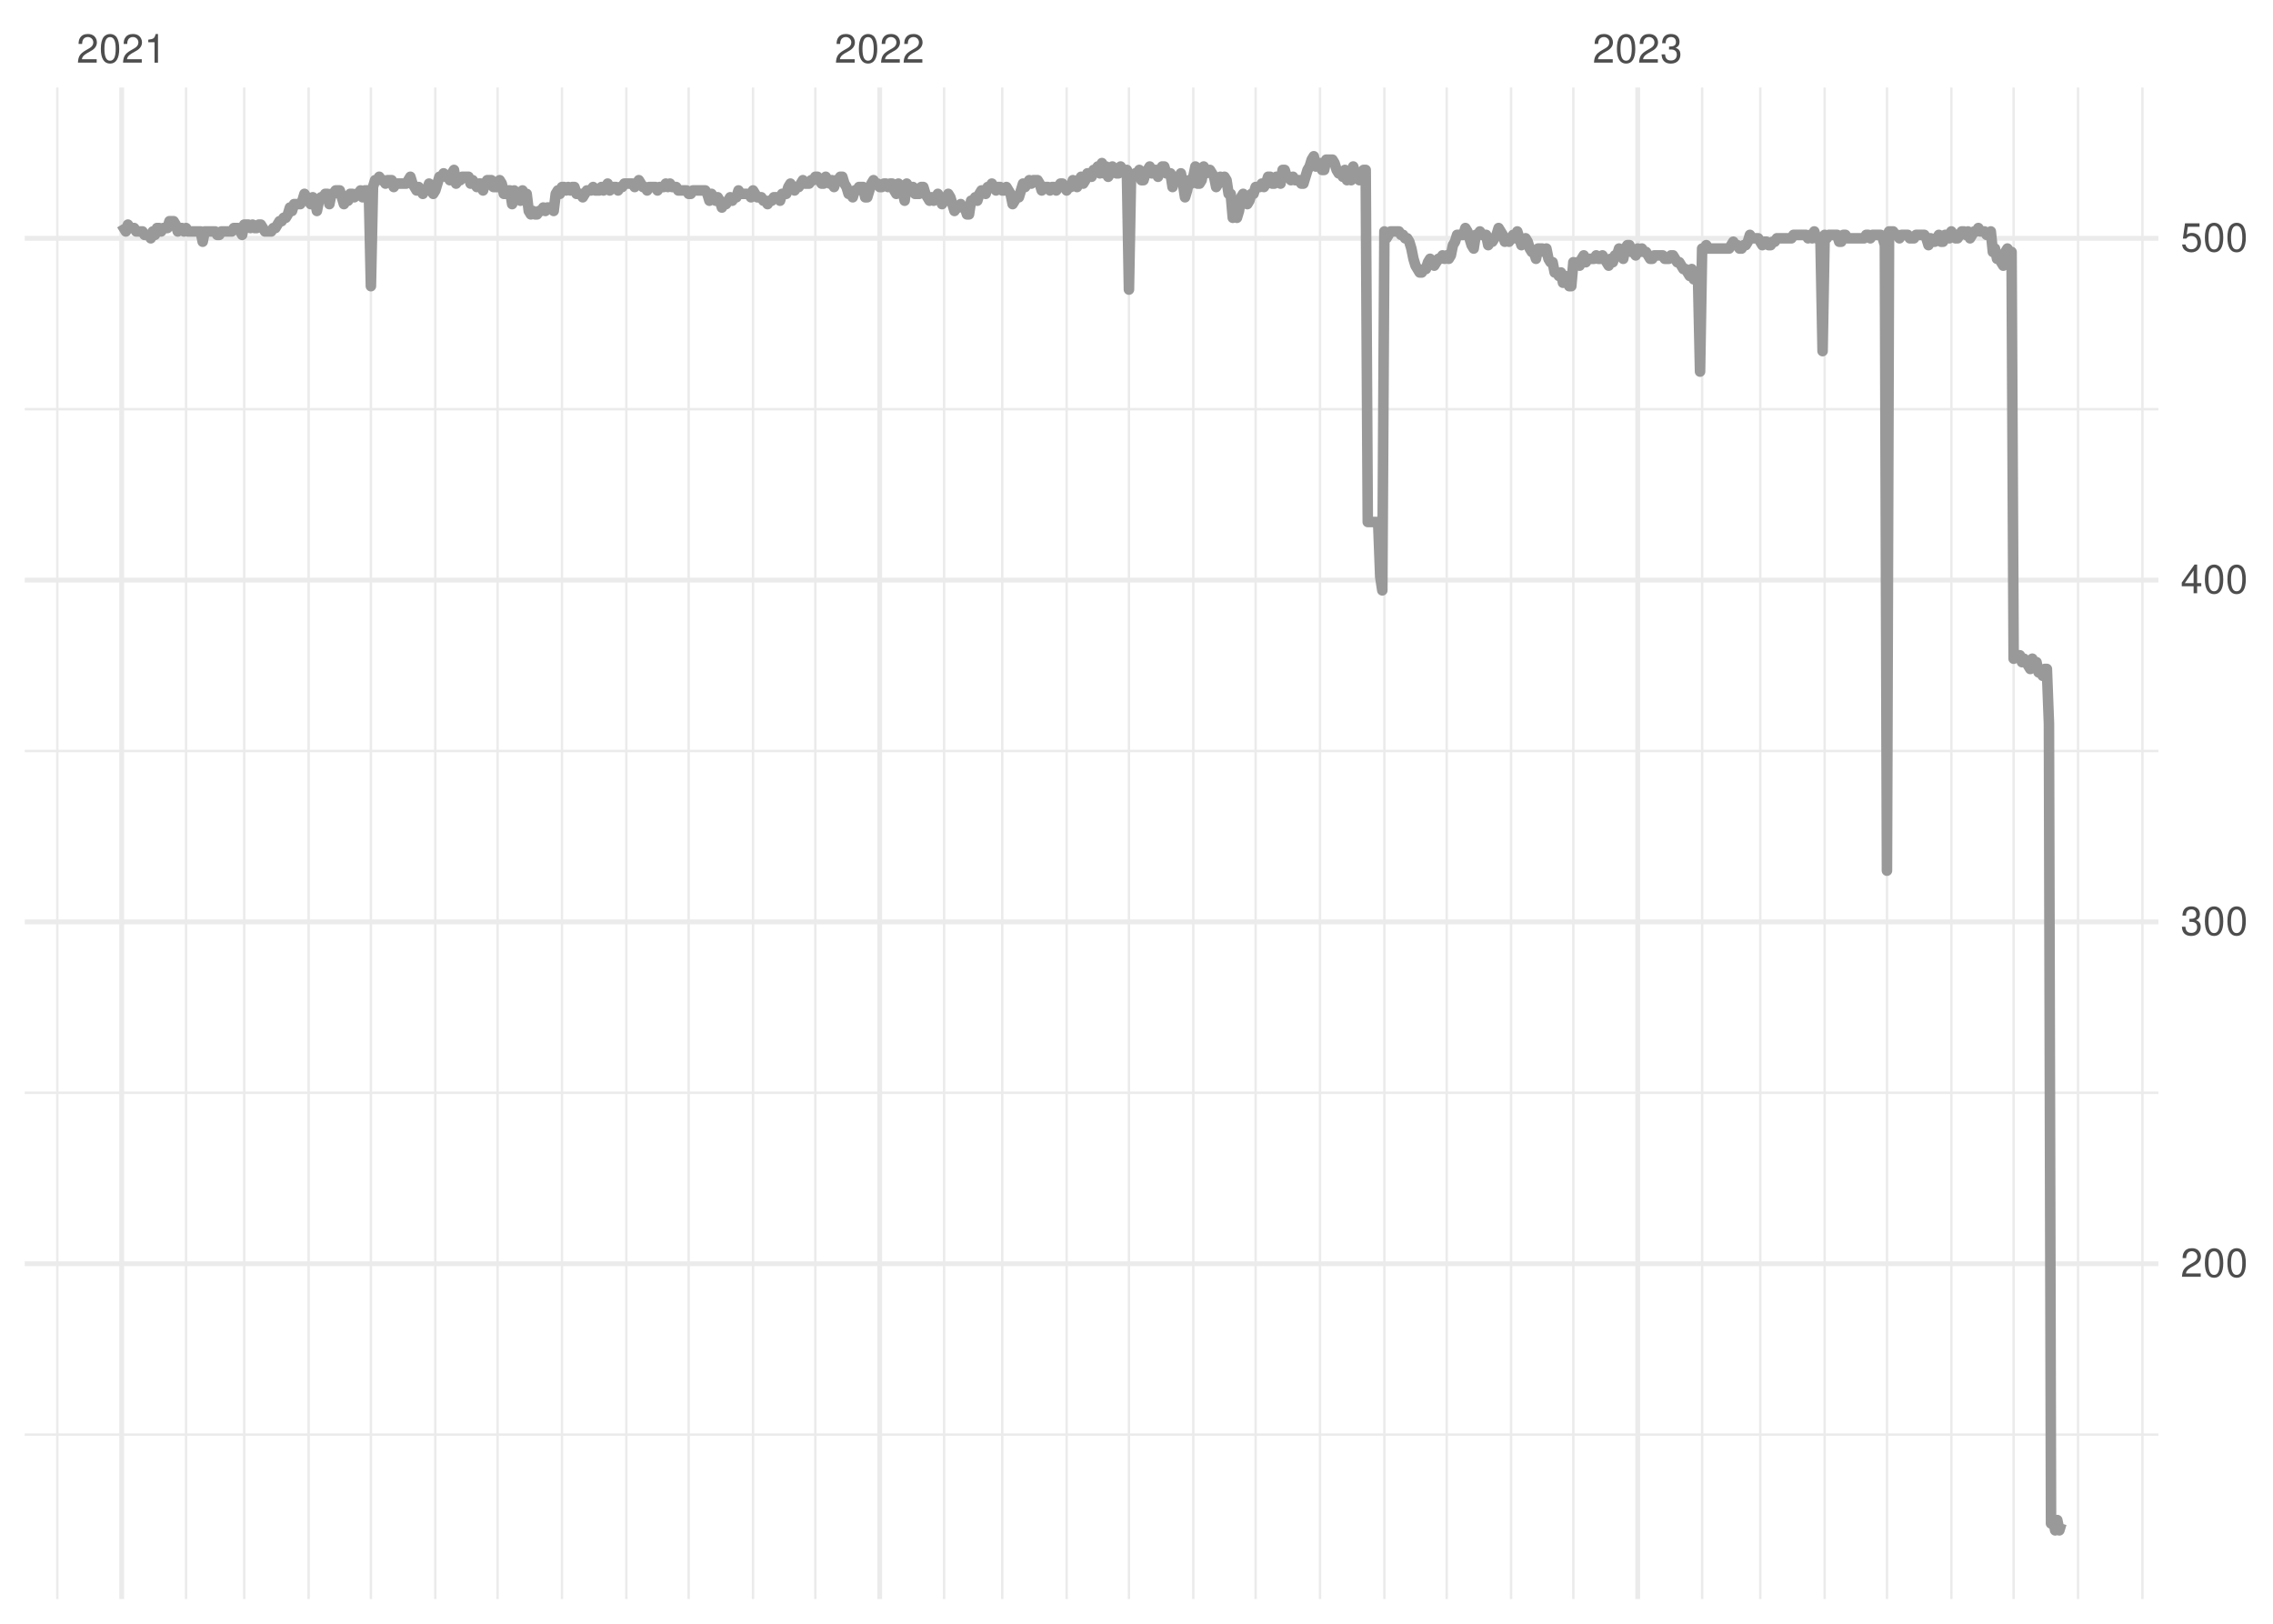 <?xml version="1.0" encoding="UTF-8"?>
<svg xmlns="http://www.w3.org/2000/svg" xmlns:xlink="http://www.w3.org/1999/xlink" width="504pt" height="360pt" viewBox="0 0 504 360" version="1.1">
<defs>
<g>
<symbol overflow="visible" id="glyph0-0">
<path style="stroke:none;" d=""/>
</symbol>
<symbol overflow="visible" id="glyph0-1">
<path style="stroke:none;" d="M 4.453 -0.766 L 1.172 -0.766 C 1.25 -1.297 1.531 -1.625 2.297 -2.094 L 3.172 -2.594 C 4.047 -3.062 4.5 -3.719 4.5 -4.5 C 4.5 -5.031 4.281 -5.531 3.922 -5.875 C 3.547 -6.203 3.094 -6.359 2.5 -6.359 C 1.703 -6.359 1.125 -6.078 0.781 -5.531 C 0.547 -5.203 0.453 -4.797 0.438 -4.156 L 1.219 -4.156 C 1.234 -4.594 1.297 -4.844 1.406 -5.062 C 1.594 -5.438 2 -5.688 2.469 -5.688 C 3.172 -5.688 3.703 -5.172 3.703 -4.484 C 3.703 -3.969 3.406 -3.531 2.859 -3.219 L 2.047 -2.75 C 0.75 -2 0.375 -1.406 0.297 -0.016 L 4.453 -0.016 Z M 4.453 -0.766 "/>
</symbol>
<symbol overflow="visible" id="glyph0-2">
<path style="stroke:none;" d="M 2.422 -6.359 C 1.844 -6.359 1.312 -6.094 0.984 -5.672 C 0.578 -5.109 0.375 -4.25 0.375 -3.078 C 0.375 -0.938 1.078 0.203 2.422 0.203 C 3.734 0.203 4.453 -0.938 4.453 -3.031 C 4.453 -4.25 4.266 -5.078 3.859 -5.672 C 3.531 -6.109 3.016 -6.359 2.422 -6.359 Z M 2.422 -5.672 C 3.25 -5.672 3.672 -4.828 3.672 -3.094 C 3.672 -1.281 3.266 -0.438 2.406 -0.438 C 1.578 -0.438 1.172 -1.312 1.172 -3.062 C 1.172 -4.828 1.578 -5.672 2.422 -5.672 Z M 2.422 -5.672 "/>
</symbol>
<symbol overflow="visible" id="glyph0-3">
<path style="stroke:none;" d="M 2.281 -4.531 L 2.281 0 L 3.047 0 L 3.047 -6.359 L 2.547 -6.359 C 2.266 -5.391 2.094 -5.25 0.891 -5.094 L 0.891 -4.531 Z M 2.281 -4.531 "/>
</symbol>
<symbol overflow="visible" id="glyph0-4">
<path style="stroke:none;" d="M 1.938 -2.922 L 2.359 -2.922 C 3.203 -2.922 3.656 -2.531 3.656 -1.766 C 3.656 -0.969 3.172 -0.484 2.375 -0.484 C 1.516 -0.484 1.109 -0.922 1.062 -1.844 L 0.281 -1.844 C 0.312 -1.344 0.406 -1 0.547 -0.719 C 0.875 -0.109 1.484 0.203 2.344 0.203 C 3.625 0.203 4.453 -0.578 4.453 -1.781 C 4.453 -2.594 4.141 -3.031 3.391 -3.297 C 3.969 -3.531 4.266 -3.969 4.266 -4.609 C 4.266 -5.703 3.547 -6.359 2.359 -6.359 C 1.109 -6.359 0.438 -5.656 0.406 -4.312 L 1.188 -4.312 C 1.203 -4.703 1.234 -4.922 1.328 -5.109 C 1.5 -5.469 1.891 -5.688 2.375 -5.688 C 3.062 -5.688 3.469 -5.266 3.469 -4.578 C 3.469 -4.141 3.312 -3.859 2.969 -3.719 C 2.766 -3.625 2.484 -3.594 1.938 -3.578 Z M 1.938 -2.922 "/>
</symbol>
<symbol overflow="visible" id="glyph0-5">
<path style="stroke:none;" d="M 2.875 -1.547 L 2.875 0 L 3.656 0 L 3.656 -1.547 L 4.578 -1.547 L 4.578 -2.234 L 3.656 -2.234 L 3.656 -6.359 L 3.078 -6.359 L 0.25 -2.359 L 0.25 -1.547 Z M 2.875 -2.234 L 0.922 -2.234 L 2.875 -5.047 Z M 2.875 -2.234 "/>
</symbol>
<symbol overflow="visible" id="glyph0-6">
<path style="stroke:none;" d="M 4.188 -6.234 L 0.969 -6.234 L 0.5 -2.844 L 1.219 -2.844 C 1.578 -3.266 1.875 -3.422 2.359 -3.422 C 3.203 -3.422 3.719 -2.844 3.719 -1.922 C 3.719 -1.031 3.203 -0.484 2.359 -0.484 C 1.688 -0.484 1.266 -0.828 1.078 -1.531 L 0.312 -1.531 C 0.406 -1.016 0.5 -0.781 0.688 -0.547 C 1.031 -0.078 1.672 0.203 2.375 0.203 C 3.641 0.203 4.516 -0.719 4.516 -2.031 C 4.516 -3.266 3.688 -4.109 2.5 -4.109 C 2.062 -4.109 1.703 -4 1.344 -3.734 L 1.594 -5.469 L 4.188 -5.469 Z M 4.188 -6.234 "/>
</symbol>
</g>
<clipPath id="clip1">
  <path d="M 5.48 317 L 478.59 317 L 478.59 319 L 5.48 319 Z M 5.48 317 "/>
</clipPath>
<clipPath id="clip2">
  <path d="M 5.48 242 L 478.59 242 L 478.59 243 L 5.48 243 Z M 5.48 242 "/>
</clipPath>
<clipPath id="clip3">
  <path d="M 5.48 166 L 478.59 166 L 478.59 167 L 5.48 167 Z M 5.48 166 "/>
</clipPath>
<clipPath id="clip4">
  <path d="M 5.48 90 L 478.59 90 L 478.59 91 L 5.48 91 Z M 5.48 90 "/>
</clipPath>
<clipPath id="clip5">
  <path d="M 12 19.41 L 13 19.41 L 13 354.52 L 12 354.52 Z M 12 19.41 "/>
</clipPath>
<clipPath id="clip6">
  <path d="M 40 19.41 L 42 19.41 L 42 354.52 L 40 354.52 Z M 40 19.41 "/>
</clipPath>
<clipPath id="clip7">
  <path d="M 53 19.41 L 55 19.41 L 55 354.52 L 53 354.52 Z M 53 19.41 "/>
</clipPath>
<clipPath id="clip8">
  <path d="M 68 19.41 L 69 19.41 L 69 354.52 L 68 354.52 Z M 68 19.41 "/>
</clipPath>
<clipPath id="clip9">
  <path d="M 81 19.41 L 83 19.41 L 83 354.52 L 81 354.52 Z M 81 19.41 "/>
</clipPath>
<clipPath id="clip10">
  <path d="M 96 19.41 L 97 19.41 L 97 354.52 L 96 354.52 Z M 96 19.41 "/>
</clipPath>
<clipPath id="clip11">
  <path d="M 110 19.41 L 111 19.41 L 111 354.52 L 110 354.52 Z M 110 19.41 "/>
</clipPath>
<clipPath id="clip12">
  <path d="M 124 19.41 L 125 19.41 L 125 354.52 L 124 354.52 Z M 124 19.41 "/>
</clipPath>
<clipPath id="clip13">
  <path d="M 138 19.41 L 140 19.41 L 140 354.52 L 138 354.52 Z M 138 19.41 "/>
</clipPath>
<clipPath id="clip14">
  <path d="M 152 19.41 L 153 19.41 L 153 354.52 L 152 354.52 Z M 152 19.41 "/>
</clipPath>
<clipPath id="clip15">
  <path d="M 166 19.41 L 168 19.41 L 168 354.52 L 166 354.52 Z M 166 19.41 "/>
</clipPath>
<clipPath id="clip16">
  <path d="M 180 19.41 L 182 19.41 L 182 354.52 L 180 354.52 Z M 180 19.41 "/>
</clipPath>
<clipPath id="clip17">
  <path d="M 209 19.41 L 210 19.41 L 210 354.52 L 209 354.52 Z M 209 19.41 "/>
</clipPath>
<clipPath id="clip18">
  <path d="M 221 19.41 L 223 19.41 L 223 354.52 L 221 354.52 Z M 221 19.41 "/>
</clipPath>
<clipPath id="clip19">
  <path d="M 236 19.41 L 237 19.41 L 237 354.52 L 236 354.52 Z M 236 19.41 "/>
</clipPath>
<clipPath id="clip20">
  <path d="M 250 19.41 L 251 19.41 L 251 354.52 L 250 354.52 Z M 250 19.41 "/>
</clipPath>
<clipPath id="clip21">
  <path d="M 264 19.41 L 265 19.41 L 265 354.52 L 264 354.52 Z M 264 19.41 "/>
</clipPath>
<clipPath id="clip22">
  <path d="M 278 19.41 L 279 19.41 L 279 354.52 L 278 354.52 Z M 278 19.41 "/>
</clipPath>
<clipPath id="clip23">
  <path d="M 292 19.41 L 293 19.41 L 293 354.52 L 292 354.52 Z M 292 19.41 "/>
</clipPath>
<clipPath id="clip24">
  <path d="M 306 19.41 L 308 19.41 L 308 354.52 L 306 354.52 Z M 306 19.41 "/>
</clipPath>
<clipPath id="clip25">
  <path d="M 320 19.41 L 322 19.41 L 322 354.52 L 320 354.52 Z M 320 19.41 "/>
</clipPath>
<clipPath id="clip26">
  <path d="M 334 19.41 L 336 19.41 L 336 354.52 L 334 354.52 Z M 334 19.41 "/>
</clipPath>
<clipPath id="clip27">
  <path d="M 348 19.41 L 350 19.41 L 350 354.52 L 348 354.52 Z M 348 19.41 "/>
</clipPath>
<clipPath id="clip28">
  <path d="M 377 19.41 L 378 19.41 L 378 354.52 L 377 354.52 Z M 377 19.41 "/>
</clipPath>
<clipPath id="clip29">
  <path d="M 390 19.41 L 391 19.41 L 391 354.52 L 390 354.52 Z M 390 19.41 "/>
</clipPath>
<clipPath id="clip30">
  <path d="M 404 19.41 L 405 19.41 L 405 354.52 L 404 354.52 Z M 404 19.41 "/>
</clipPath>
<clipPath id="clip31">
  <path d="M 418 19.41 L 419 19.41 L 419 354.52 L 418 354.52 Z M 418 19.41 "/>
</clipPath>
<clipPath id="clip32">
  <path d="M 432 19.41 L 433 19.41 L 433 354.52 L 432 354.52 Z M 432 19.41 "/>
</clipPath>
<clipPath id="clip33">
  <path d="M 446 19.41 L 447 19.41 L 447 354.52 L 446 354.52 Z M 446 19.41 "/>
</clipPath>
<clipPath id="clip34">
  <path d="M 460 19.41 L 462 19.41 L 462 354.52 L 460 354.52 Z M 460 19.41 "/>
</clipPath>
<clipPath id="clip35">
  <path d="M 474 19.41 L 476 19.41 L 476 354.52 L 474 354.52 Z M 474 19.41 "/>
</clipPath>
<clipPath id="clip36">
  <path d="M 5.48 279 L 478.59 279 L 478.59 281 L 5.48 281 Z M 5.48 279 "/>
</clipPath>
<clipPath id="clip37">
  <path d="M 5.48 203 L 478.59 203 L 478.59 205 L 5.48 205 Z M 5.48 203 "/>
</clipPath>
<clipPath id="clip38">
  <path d="M 5.48 128 L 478.59 128 L 478.59 130 L 5.48 130 Z M 5.48 128 "/>
</clipPath>
<clipPath id="clip39">
  <path d="M 5.48 52 L 478.59 52 L 478.59 54 L 5.48 54 Z M 5.48 52 "/>
</clipPath>
<clipPath id="clip40">
  <path d="M 26 19.41 L 28 19.41 L 28 354.52 L 26 354.52 Z M 26 19.41 "/>
</clipPath>
<clipPath id="clip41">
  <path d="M 194 19.41 L 196 19.41 L 196 354.52 L 194 354.52 Z M 194 19.41 "/>
</clipPath>
<clipPath id="clip42">
  <path d="M 362 19.41 L 364 19.41 L 364 354.52 L 362 354.52 Z M 362 19.41 "/>
</clipPath>
</defs>
<g id="surface11">
<rect x="0" y="0" width="504" height="360" style="fill:rgb(100%,100%,100%);fill-opacity:1;stroke:none;"/>
<g clip-path="url(#clip1)" clip-rule="nonzero">
<path style="fill:none;stroke-width:0.533;stroke-linecap:butt;stroke-linejoin:round;stroke:rgb(92.157%,92.157%,92.157%);stroke-opacity:1;stroke-miterlimit:10;" d="M 5.48 318.07 L 478.59 318.07 "/>
</g>
<g clip-path="url(#clip2)" clip-rule="nonzero">
<path style="fill:none;stroke-width:0.533;stroke-linecap:butt;stroke-linejoin:round;stroke:rgb(92.157%,92.157%,92.157%);stroke-opacity:1;stroke-miterlimit:10;" d="M 5.48 242.285 L 478.59 242.285 "/>
</g>
<g clip-path="url(#clip3)" clip-rule="nonzero">
<path style="fill:none;stroke-width:0.533;stroke-linecap:butt;stroke-linejoin:round;stroke:rgb(92.157%,92.157%,92.157%);stroke-opacity:1;stroke-miterlimit:10;" d="M 5.48 166.504 L 478.59 166.504 "/>
</g>
<g clip-path="url(#clip4)" clip-rule="nonzero">
<path style="fill:none;stroke-width:0.533;stroke-linecap:butt;stroke-linejoin:round;stroke:rgb(92.157%,92.157%,92.157%);stroke-opacity:1;stroke-miterlimit:10;" d="M 5.48 90.723 L 478.59 90.723 "/>
</g>
<g clip-path="url(#clip5)" clip-rule="nonzero">
<path style="fill:none;stroke-width:0.533;stroke-linecap:butt;stroke-linejoin:round;stroke:rgb(92.157%,92.157%,92.157%);stroke-opacity:1;stroke-miterlimit:10;" d="M 12.711 354.52 L 12.711 19.41 "/>
</g>
<g clip-path="url(#clip6)" clip-rule="nonzero">
<path style="fill:none;stroke-width:0.533;stroke-linecap:butt;stroke-linejoin:round;stroke:rgb(92.157%,92.157%,92.157%);stroke-opacity:1;stroke-miterlimit:10;" d="M 41.258 354.52 L 41.258 19.41 "/>
</g>
<g clip-path="url(#clip7)" clip-rule="nonzero">
<path style="fill:none;stroke-width:0.533;stroke-linecap:butt;stroke-linejoin:round;stroke:rgb(92.157%,92.157%,92.157%);stroke-opacity:1;stroke-miterlimit:10;" d="M 54.152 354.52 L 54.152 19.41 "/>
</g>
<g clip-path="url(#clip8)" clip-rule="nonzero">
<path style="fill:none;stroke-width:0.533;stroke-linecap:butt;stroke-linejoin:round;stroke:rgb(92.157%,92.157%,92.157%);stroke-opacity:1;stroke-miterlimit:10;" d="M 68.43 354.52 L 68.43 19.41 "/>
</g>
<g clip-path="url(#clip9)" clip-rule="nonzero">
<path style="fill:none;stroke-width:0.533;stroke-linecap:butt;stroke-linejoin:round;stroke:rgb(92.157%,92.157%,92.157%);stroke-opacity:1;stroke-miterlimit:10;" d="M 82.242 354.52 L 82.242 19.41 "/>
</g>
<g clip-path="url(#clip10)" clip-rule="nonzero">
<path style="fill:none;stroke-width:0.533;stroke-linecap:butt;stroke-linejoin:round;stroke:rgb(92.157%,92.157%,92.157%);stroke-opacity:1;stroke-miterlimit:10;" d="M 96.52 354.52 L 96.52 19.41 "/>
</g>
<g clip-path="url(#clip11)" clip-rule="nonzero">
<path style="fill:none;stroke-width:0.533;stroke-linecap:butt;stroke-linejoin:round;stroke:rgb(92.157%,92.157%,92.157%);stroke-opacity:1;stroke-miterlimit:10;" d="M 110.332 354.52 L 110.332 19.41 "/>
</g>
<g clip-path="url(#clip12)" clip-rule="nonzero">
<path style="fill:none;stroke-width:0.533;stroke-linecap:butt;stroke-linejoin:round;stroke:rgb(92.157%,92.157%,92.157%);stroke-opacity:1;stroke-miterlimit:10;" d="M 124.609 354.52 L 124.609 19.41 "/>
</g>
<g clip-path="url(#clip13)" clip-rule="nonzero">
<path style="fill:none;stroke-width:0.533;stroke-linecap:butt;stroke-linejoin:round;stroke:rgb(92.157%,92.157%,92.157%);stroke-opacity:1;stroke-miterlimit:10;" d="M 138.883 354.52 L 138.883 19.41 "/>
</g>
<g clip-path="url(#clip14)" clip-rule="nonzero">
<path style="fill:none;stroke-width:0.533;stroke-linecap:butt;stroke-linejoin:round;stroke:rgb(92.157%,92.157%,92.157%);stroke-opacity:1;stroke-miterlimit:10;" d="M 152.699 354.52 L 152.699 19.41 "/>
</g>
<g clip-path="url(#clip15)" clip-rule="nonzero">
<path style="fill:none;stroke-width:0.533;stroke-linecap:butt;stroke-linejoin:round;stroke:rgb(92.157%,92.157%,92.157%);stroke-opacity:1;stroke-miterlimit:10;" d="M 166.973 354.52 L 166.973 19.41 "/>
</g>
<g clip-path="url(#clip16)" clip-rule="nonzero">
<path style="fill:none;stroke-width:0.533;stroke-linecap:butt;stroke-linejoin:round;stroke:rgb(92.157%,92.157%,92.157%);stroke-opacity:1;stroke-miterlimit:10;" d="M 180.789 354.52 L 180.789 19.41 "/>
</g>
<g clip-path="url(#clip17)" clip-rule="nonzero">
<path style="fill:none;stroke-width:0.533;stroke-linecap:butt;stroke-linejoin:round;stroke:rgb(92.157%,92.157%,92.157%);stroke-opacity:1;stroke-miterlimit:10;" d="M 209.34 354.52 L 209.34 19.41 "/>
</g>
<g clip-path="url(#clip18)" clip-rule="nonzero">
<path style="fill:none;stroke-width:0.533;stroke-linecap:butt;stroke-linejoin:round;stroke:rgb(92.157%,92.157%,92.157%);stroke-opacity:1;stroke-miterlimit:10;" d="M 222.234 354.52 L 222.234 19.41 "/>
</g>
<g clip-path="url(#clip19)" clip-rule="nonzero">
<path style="fill:none;stroke-width:0.533;stroke-linecap:butt;stroke-linejoin:round;stroke:rgb(92.157%,92.157%,92.157%);stroke-opacity:1;stroke-miterlimit:10;" d="M 236.508 354.52 L 236.508 19.41 "/>
</g>
<g clip-path="url(#clip20)" clip-rule="nonzero">
<path style="fill:none;stroke-width:0.533;stroke-linecap:butt;stroke-linejoin:round;stroke:rgb(92.157%,92.157%,92.157%);stroke-opacity:1;stroke-miterlimit:10;" d="M 250.324 354.52 L 250.324 19.41 "/>
</g>
<g clip-path="url(#clip21)" clip-rule="nonzero">
<path style="fill:none;stroke-width:0.533;stroke-linecap:butt;stroke-linejoin:round;stroke:rgb(92.157%,92.157%,92.157%);stroke-opacity:1;stroke-miterlimit:10;" d="M 264.598 354.52 L 264.598 19.41 "/>
</g>
<g clip-path="url(#clip22)" clip-rule="nonzero">
<path style="fill:none;stroke-width:0.533;stroke-linecap:butt;stroke-linejoin:round;stroke:rgb(92.157%,92.157%,92.157%);stroke-opacity:1;stroke-miterlimit:10;" d="M 278.414 354.52 L 278.414 19.41 "/>
</g>
<g clip-path="url(#clip23)" clip-rule="nonzero">
<path style="fill:none;stroke-width:0.533;stroke-linecap:butt;stroke-linejoin:round;stroke:rgb(92.157%,92.157%,92.157%);stroke-opacity:1;stroke-miterlimit:10;" d="M 292.688 354.52 L 292.688 19.41 "/>
</g>
<g clip-path="url(#clip24)" clip-rule="nonzero">
<path style="fill:none;stroke-width:0.533;stroke-linecap:butt;stroke-linejoin:round;stroke:rgb(92.157%,92.157%,92.157%);stroke-opacity:1;stroke-miterlimit:10;" d="M 306.965 354.52 L 306.965 19.41 "/>
</g>
<g clip-path="url(#clip25)" clip-rule="nonzero">
<path style="fill:none;stroke-width:0.533;stroke-linecap:butt;stroke-linejoin:round;stroke:rgb(92.157%,92.157%,92.157%);stroke-opacity:1;stroke-miterlimit:10;" d="M 320.777 354.52 L 320.777 19.41 "/>
</g>
<g clip-path="url(#clip26)" clip-rule="nonzero">
<path style="fill:none;stroke-width:0.533;stroke-linecap:butt;stroke-linejoin:round;stroke:rgb(92.157%,92.157%,92.157%);stroke-opacity:1;stroke-miterlimit:10;" d="M 335.055 354.52 L 335.055 19.41 "/>
</g>
<g clip-path="url(#clip27)" clip-rule="nonzero">
<path style="fill:none;stroke-width:0.533;stroke-linecap:butt;stroke-linejoin:round;stroke:rgb(92.157%,92.157%,92.157%);stroke-opacity:1;stroke-miterlimit:10;" d="M 348.867 354.52 L 348.867 19.41 "/>
</g>
<g clip-path="url(#clip28)" clip-rule="nonzero">
<path style="fill:none;stroke-width:0.533;stroke-linecap:butt;stroke-linejoin:round;stroke:rgb(92.157%,92.157%,92.157%);stroke-opacity:1;stroke-miterlimit:10;" d="M 377.418 354.52 L 377.418 19.41 "/>
</g>
<g clip-path="url(#clip29)" clip-rule="nonzero">
<path style="fill:none;stroke-width:0.533;stroke-linecap:butt;stroke-linejoin:round;stroke:rgb(92.157%,92.157%,92.157%);stroke-opacity:1;stroke-miterlimit:10;" d="M 390.312 354.52 L 390.312 19.41 "/>
</g>
<g clip-path="url(#clip30)" clip-rule="nonzero">
<path style="fill:none;stroke-width:0.533;stroke-linecap:butt;stroke-linejoin:round;stroke:rgb(92.157%,92.157%,92.157%);stroke-opacity:1;stroke-miterlimit:10;" d="M 404.59 354.52 L 404.59 19.41 "/>
</g>
<g clip-path="url(#clip31)" clip-rule="nonzero">
<path style="fill:none;stroke-width:0.533;stroke-linecap:butt;stroke-linejoin:round;stroke:rgb(92.157%,92.157%,92.157%);stroke-opacity:1;stroke-miterlimit:10;" d="M 418.402 354.52 L 418.402 19.41 "/>
</g>
<g clip-path="url(#clip32)" clip-rule="nonzero">
<path style="fill:none;stroke-width:0.533;stroke-linecap:butt;stroke-linejoin:round;stroke:rgb(92.157%,92.157%,92.157%);stroke-opacity:1;stroke-miterlimit:10;" d="M 432.68 354.52 L 432.68 19.41 "/>
</g>
<g clip-path="url(#clip33)" clip-rule="nonzero">
<path style="fill:none;stroke-width:0.533;stroke-linecap:butt;stroke-linejoin:round;stroke:rgb(92.157%,92.157%,92.157%);stroke-opacity:1;stroke-miterlimit:10;" d="M 446.492 354.52 L 446.492 19.41 "/>
</g>
<g clip-path="url(#clip34)" clip-rule="nonzero">
<path style="fill:none;stroke-width:0.533;stroke-linecap:butt;stroke-linejoin:round;stroke:rgb(92.157%,92.157%,92.157%);stroke-opacity:1;stroke-miterlimit:10;" d="M 460.77 354.52 L 460.77 19.41 "/>
</g>
<g clip-path="url(#clip35)" clip-rule="nonzero">
<path style="fill:none;stroke-width:0.533;stroke-linecap:butt;stroke-linejoin:round;stroke:rgb(92.157%,92.157%,92.157%);stroke-opacity:1;stroke-miterlimit:10;" d="M 475.043 354.52 L 475.043 19.41 "/>
</g>
<g clip-path="url(#clip36)" clip-rule="nonzero">
<path style="fill:none;stroke-width:1.067;stroke-linecap:butt;stroke-linejoin:round;stroke:rgb(92.157%,92.157%,92.157%);stroke-opacity:1;stroke-miterlimit:10;" d="M 5.48 280.18 L 478.59 280.18 "/>
</g>
<g clip-path="url(#clip37)" clip-rule="nonzero">
<path style="fill:none;stroke-width:1.067;stroke-linecap:butt;stroke-linejoin:round;stroke:rgb(92.157%,92.157%,92.157%);stroke-opacity:1;stroke-miterlimit:10;" d="M 5.48 204.395 L 478.59 204.395 "/>
</g>
<g clip-path="url(#clip38)" clip-rule="nonzero">
<path style="fill:none;stroke-width:1.067;stroke-linecap:butt;stroke-linejoin:round;stroke:rgb(92.157%,92.157%,92.157%);stroke-opacity:1;stroke-miterlimit:10;" d="M 5.48 128.613 L 478.59 128.613 "/>
</g>
<g clip-path="url(#clip39)" clip-rule="nonzero">
<path style="fill:none;stroke-width:1.067;stroke-linecap:butt;stroke-linejoin:round;stroke:rgb(92.157%,92.157%,92.157%);stroke-opacity:1;stroke-miterlimit:10;" d="M 5.48 52.832 L 478.59 52.832 "/>
</g>
<g clip-path="url(#clip40)" clip-rule="nonzero">
<path style="fill:none;stroke-width:1.067;stroke-linecap:butt;stroke-linejoin:round;stroke:rgb(92.157%,92.157%,92.157%);stroke-opacity:1;stroke-miterlimit:10;" d="M 26.984 354.52 L 26.984 19.41 "/>
</g>
<g clip-path="url(#clip41)" clip-rule="nonzero">
<path style="fill:none;stroke-width:1.067;stroke-linecap:butt;stroke-linejoin:round;stroke:rgb(92.157%,92.157%,92.157%);stroke-opacity:1;stroke-miterlimit:10;" d="M 195.062 354.52 L 195.062 19.41 "/>
</g>
<g clip-path="url(#clip42)" clip-rule="nonzero">
<path style="fill:none;stroke-width:1.067;stroke-linecap:butt;stroke-linejoin:round;stroke:rgb(92.157%,92.157%,92.157%);stroke-opacity:1;stroke-miterlimit:10;" d="M 363.145 354.52 L 363.145 19.41 "/>
</g>
<path style="fill:none;stroke-width:2.347;stroke-linecap:butt;stroke-linejoin:round;stroke:rgb(60%,60%,60%);stroke-opacity:1;stroke-miterlimit:10;" d="M 26.984 49.801 L 27.906 51.316 L 28.367 49.801 L 28.828 50.559 L 29.746 50.559 L 30.207 51.316 L 31.59 51.316 L 32.051 52.074 L 32.973 52.074 L 33.43 52.832 L 33.891 51.316 L 34.352 52.074 L 34.812 50.559 L 35.273 50.559 L 35.734 51.316 L 36.195 50.559 L 37.117 50.559 L 37.574 49.043 L 38.496 49.043 L 38.957 49.801 L 39.418 51.316 L 39.879 50.559 L 40.34 50.559 L 40.801 51.316 L 41.258 50.559 L 41.719 51.316 L 44.484 51.316 L 44.945 53.59 L 45.402 51.316 L 47.707 51.316 L 48.168 52.074 L 48.629 52.074 L 49.09 51.316 L 51.391 51.316 L 51.852 50.559 L 52.773 50.559 L 53.234 51.316 L 53.691 52.074 L 54.152 49.801 L 55.074 49.801 L 55.535 50.559 L 55.996 49.801 L 56.457 50.559 L 56.918 50.559 L 57.375 49.801 L 57.836 49.801 L 58.758 51.316 L 60.141 51.316 L 60.602 50.559 L 61.062 50.559 L 61.52 49.801 L 61.98 49.043 L 62.441 49.043 L 62.902 48.285 L 63.363 48.285 L 63.824 47.527 L 64.285 46.012 L 64.746 46.77 L 65.207 45.254 L 66.586 45.254 L 67.047 44.496 L 67.508 42.98 L 68.891 45.254 L 69.352 43.738 L 69.809 44.496 L 70.27 46.77 L 70.73 44.496 L 71.191 43.738 L 71.652 43.738 L 72.113 42.98 L 72.574 42.98 L 73.035 45.254 L 73.492 42.98 L 73.953 42.98 L 74.414 42.223 L 75.336 42.223 L 76.258 45.254 L 76.719 44.496 L 77.18 44.496 L 77.637 42.98 L 78.098 42.98 L 78.559 43.738 L 79.02 42.98 L 79.48 42.98 L 79.941 42.223 L 80.402 43.738 L 80.863 42.223 L 81.781 42.223 L 82.242 63.441 L 82.703 41.465 L 83.164 39.949 L 83.625 39.949 L 84.086 39.191 L 84.547 39.949 L 85.008 39.949 L 85.469 40.707 L 85.926 39.949 L 86.848 39.949 L 87.309 41.465 L 87.77 40.707 L 90.07 40.707 L 90.992 39.191 L 91.453 40.707 L 92.375 42.223 L 92.836 41.465 L 93.297 42.223 L 93.754 42.98 L 94.215 42.223 L 94.676 42.223 L 95.137 40.707 L 95.598 42.223 L 96.059 42.98 L 96.52 42.223 L 97.441 39.191 L 97.898 39.191 L 98.359 38.434 L 98.82 39.191 L 99.281 39.191 L 99.742 39.949 L 100.203 38.434 L 100.664 37.676 L 101.125 40.707 L 101.586 39.949 L 102.043 39.949 L 102.504 39.191 L 103.887 39.191 L 104.348 40.707 L 104.809 39.949 L 105.73 41.465 L 106.188 40.707 L 106.648 40.707 L 107.109 42.223 L 107.57 40.707 L 108.031 39.949 L 108.953 39.949 L 109.414 41.465 L 110.332 41.465 L 110.793 39.949 L 111.254 40.707 L 111.715 42.98 L 112.176 42.98 L 112.637 42.223 L 113.098 42.223 L 113.559 45.254 L 114.016 42.223 L 114.477 42.98 L 114.938 42.98 L 115.398 44.496 L 115.859 42.223 L 116.32 43.738 L 116.781 42.98 L 117.242 46.77 L 117.703 47.527 L 118.16 46.77 L 118.621 47.527 L 119.082 47.527 L 119.543 46.77 L 120.004 46.77 L 120.465 46.012 L 120.926 46.77 L 121.387 46.012 L 122.305 46.012 L 122.766 46.77 L 123.227 42.98 L 123.688 42.223 L 124.148 42.98 L 124.609 41.465 L 125.07 41.465 L 125.531 42.223 L 125.992 41.465 L 126.449 42.223 L 126.91 41.465 L 127.371 41.465 L 127.832 42.98 L 128.754 42.98 L 129.215 43.738 L 129.676 42.98 L 130.133 42.223 L 131.055 42.223 L 131.516 41.465 L 131.977 42.223 L 132.898 42.223 L 133.359 41.465 L 133.82 42.223 L 134.277 41.465 L 134.738 40.707 L 135.199 42.223 L 135.66 41.465 L 136.582 41.465 L 137.043 42.223 L 137.504 41.465 L 137.965 41.465 L 138.422 40.707 L 140.266 40.707 L 140.727 41.465 L 141.648 39.949 L 142.109 40.707 L 142.566 41.465 L 143.027 41.465 L 143.488 42.223 L 143.949 41.465 L 145.332 41.465 L 145.793 42.223 L 146.25 41.465 L 147.172 41.465 L 147.633 40.707 L 148.094 41.465 L 148.555 40.707 L 149.016 41.465 L 149.938 41.465 L 150.395 42.223 L 152.238 42.223 L 152.699 42.98 L 153.16 42.98 L 153.621 42.223 L 156.383 42.223 L 156.844 42.98 L 157.305 44.496 L 157.766 42.98 L 158.227 43.738 L 158.684 44.496 L 159.145 43.738 L 159.605 44.496 L 160.066 46.012 L 160.527 45.254 L 160.988 45.254 L 161.91 43.738 L 162.367 44.496 L 162.828 43.738 L 163.289 43.738 L 163.75 42.223 L 164.211 42.98 L 166.055 42.98 L 166.512 43.738 L 166.973 42.223 L 167.895 43.738 L 168.816 43.738 L 169.277 44.496 L 169.738 44.496 L 170.199 45.254 L 170.656 44.496 L 171.117 44.496 L 171.578 43.738 L 172.5 43.738 L 172.961 44.496 L 173.422 42.98 L 174.344 42.98 L 174.801 41.465 L 175.262 40.707 L 176.184 42.223 L 176.645 41.465 L 177.105 41.465 L 178.027 39.949 L 178.488 40.707 L 179.406 40.707 L 179.867 39.949 L 180.328 39.949 L 180.789 39.191 L 181.25 39.191 L 182.172 40.707 L 182.629 40.707 L 183.09 39.191 L 184.012 40.707 L 184.473 39.949 L 184.934 41.465 L 185.395 39.949 L 185.855 39.949 L 186.316 39.191 L 186.773 39.191 L 187.234 40.707 L 187.695 41.465 L 188.156 42.98 L 188.617 42.98 L 189.078 43.738 L 189.539 42.223 L 190 42.223 L 190.461 41.465 L 191.379 41.465 L 191.84 43.738 L 192.301 43.738 L 193.223 40.707 L 193.684 39.949 L 194.145 40.707 L 194.605 40.707 L 195.062 41.465 L 195.523 41.465 L 195.984 40.707 L 196.445 40.707 L 196.906 41.465 L 197.367 40.707 L 197.828 40.707 L 198.289 42.223 L 198.746 42.98 L 199.207 40.707 L 200.129 42.223 L 200.59 44.496 L 201.051 40.707 L 201.973 42.223 L 202.434 41.465 L 202.891 42.98 L 203.812 42.98 L 204.273 41.465 L 204.734 41.465 L 205.195 42.98 L 206.117 44.496 L 206.578 43.738 L 207.035 44.496 L 207.957 42.98 L 208.418 43.738 L 208.879 45.254 L 209.34 44.496 L 209.801 44.496 L 210.262 42.98 L 210.723 43.738 L 211.18 45.254 L 211.641 46.77 L 212.102 46.012 L 212.562 46.012 L 213.023 45.254 L 213.484 46.012 L 213.945 46.012 L 214.406 47.527 L 214.863 47.527 L 215.324 44.496 L 215.785 44.496 L 216.246 43.738 L 216.707 44.496 L 217.168 42.98 L 217.629 42.223 L 218.09 42.223 L 218.551 42.98 L 219.008 41.465 L 219.469 41.465 L 219.93 40.707 L 220.852 42.223 L 221.312 41.465 L 221.773 41.465 L 222.234 42.223 L 222.695 42.223 L 223.152 41.465 L 224.074 42.98 L 224.535 45.254 L 225.457 43.738 L 225.918 43.738 L 226.84 40.707 L 227.297 41.465 L 228.219 39.949 L 228.68 40.707 L 229.141 39.949 L 230.062 39.949 L 230.523 40.707 L 230.984 42.223 L 231.441 41.465 L 232.363 41.465 L 232.824 42.223 L 233.285 41.465 L 233.746 41.465 L 234.207 42.223 L 234.668 41.465 L 235.125 40.707 L 235.586 40.707 L 236.508 42.223 L 236.969 41.465 L 237.43 41.465 L 237.891 39.949 L 238.812 41.465 L 239.27 39.949 L 239.73 39.191 L 240.191 40.707 L 240.652 39.949 L 241.113 38.434 L 241.574 38.434 L 242.035 39.191 L 242.496 37.676 L 242.957 37.676 L 243.414 36.918 L 243.875 38.434 L 244.336 36.16 L 244.797 38.434 L 245.258 36.918 L 245.719 39.191 L 246.18 38.434 L 246.641 36.918 L 247.102 37.676 L 247.559 38.434 L 248.02 38.434 L 248.48 36.918 L 249.402 38.434 L 249.863 37.676 L 250.324 64.199 L 250.785 39.191 L 251.242 39.191 L 251.703 38.434 L 252.164 38.434 L 252.625 37.676 L 253.086 39.949 L 253.547 39.949 L 254.008 38.434 L 254.93 36.918 L 255.387 38.434 L 255.848 37.676 L 256.309 37.676 L 256.77 39.191 L 257.23 37.676 L 257.691 36.918 L 258.152 36.918 L 258.613 38.434 L 259.531 38.434 L 259.992 41.465 L 260.453 39.191 L 260.914 39.191 L 261.375 39.949 L 261.836 38.434 L 262.297 40.707 L 262.758 43.738 L 263.219 42.223 L 263.676 39.949 L 264.137 40.707 L 264.598 39.191 L 265.059 36.918 L 265.52 40.707 L 265.98 40.707 L 266.441 39.949 L 266.902 36.918 L 267.359 38.434 L 267.82 37.676 L 268.281 37.676 L 269.203 39.191 L 269.664 41.465 L 270.125 40.707 L 270.586 39.191 L 271.047 39.949 L 271.504 39.191 L 271.965 39.949 L 272.426 42.98 L 272.887 42.98 L 273.348 48.285 L 273.809 46.77 L 274.27 48.285 L 274.73 46.77 L 275.191 43.738 L 275.648 42.98 L 276.109 43.738 L 276.57 45.254 L 277.031 44.496 L 277.492 42.98 L 277.953 42.98 L 278.414 41.465 L 279.336 41.465 L 279.793 40.707 L 280.254 41.465 L 280.715 40.707 L 281.176 39.191 L 281.637 39.191 L 282.098 40.707 L 282.559 40.707 L 283.02 39.191 L 283.48 39.191 L 283.938 40.707 L 284.398 37.676 L 284.859 37.676 L 285.32 39.191 L 285.781 39.191 L 286.242 39.949 L 286.703 39.191 L 287.164 39.949 L 288.082 39.949 L 288.543 40.707 L 289.004 40.707 L 289.926 37.676 L 290.387 36.918 L 290.848 35.402 L 291.309 34.645 L 291.766 36.918 L 292.227 36.16 L 292.688 36.16 L 293.148 37.676 L 293.609 37.676 L 294.07 35.402 L 295.453 35.402 L 295.91 36.16 L 296.371 37.676 L 296.832 38.434 L 297.293 38.434 L 297.754 39.191 L 298.215 37.676 L 298.676 39.949 L 299.137 39.191 L 299.598 39.949 L 300.055 36.918 L 300.516 38.434 L 301.438 39.949 L 301.898 39.191 L 302.359 37.676 L 302.82 37.676 L 303.281 115.73 L 305.582 115.73 L 306.043 127.855 L 306.504 130.887 L 306.965 51.316 L 307.426 52.832 L 307.883 52.074 L 308.344 51.316 L 310.188 51.316 L 310.648 52.074 L 311.109 52.074 L 311.57 52.832 L 312.027 52.832 L 312.488 53.59 L 312.949 55.105 L 313.41 57.379 L 313.871 58.895 L 314.793 60.41 L 315.254 60.41 L 315.715 59.652 L 316.172 59.652 L 316.633 58.137 L 317.094 57.379 L 318.016 58.895 L 318.938 57.379 L 319.398 57.379 L 319.855 56.621 L 320.316 57.379 L 320.777 56.621 L 321.238 57.379 L 321.699 56.621 L 322.16 54.348 L 322.621 53.59 L 323.082 52.074 L 324.461 52.074 L 324.922 50.559 L 325.383 51.316 L 326.305 54.348 L 326.766 55.105 L 327.227 52.074 L 327.688 52.074 L 328.145 51.316 L 328.605 52.074 L 329.527 52.074 L 329.988 54.348 L 330.449 53.59 L 330.91 53.59 L 331.832 52.074 L 332.289 50.559 L 333.211 52.074 L 333.672 53.59 L 334.133 52.832 L 334.594 53.59 L 335.516 52.074 L 335.977 52.832 L 336.434 51.316 L 337.355 54.348 L 338.277 52.832 L 338.738 53.59 L 339.199 55.105 L 339.66 55.863 L 340.117 55.863 L 340.578 57.379 L 341.039 55.105 L 341.961 55.105 L 342.422 55.863 L 342.883 55.105 L 343.344 57.379 L 343.805 58.137 L 344.262 58.137 L 344.723 60.41 L 345.184 60.41 L 345.645 61.168 L 346.105 60.41 L 346.566 62.684 L 347.027 61.168 L 347.488 61.926 L 347.949 63.441 L 348.406 63.441 L 348.867 58.137 L 349.328 58.895 L 349.789 58.137 L 350.25 58.895 L 350.711 57.379 L 351.172 56.621 L 351.633 58.137 L 352.094 57.379 L 353.473 57.379 L 353.934 56.621 L 354.395 57.379 L 354.855 57.379 L 355.316 56.621 L 355.777 57.379 L 356.234 58.137 L 356.695 58.895 L 357.156 57.379 L 357.617 58.137 L 358.078 56.621 L 358.539 56.621 L 359 55.105 L 359.461 56.621 L 359.922 57.379 L 360.379 55.105 L 360.84 54.348 L 361.301 54.348 L 361.762 55.863 L 362.223 55.863 L 362.684 56.621 L 363.145 55.105 L 363.605 55.863 L 364.066 55.105 L 364.523 55.863 L 364.984 55.863 L 365.906 57.379 L 366.367 57.379 L 366.828 56.621 L 368.668 56.621 L 369.129 57.379 L 370.051 57.379 L 370.512 56.621 L 370.973 56.621 L 371.895 58.137 L 372.352 58.137 L 373.273 59.652 L 373.734 59.652 L 374.656 61.168 L 375.117 59.652 L 375.578 61.926 L 376.039 61.926 L 376.496 61.168 L 376.957 82.387 L 377.418 55.105 L 377.879 55.105 L 378.34 54.348 L 378.801 55.105 L 383.406 55.105 L 384.328 53.59 L 384.785 54.348 L 385.246 54.348 L 385.707 55.105 L 386.168 55.105 L 386.629 54.348 L 387.09 54.348 L 387.551 53.59 L 388.012 52.074 L 388.473 52.832 L 389.852 52.832 L 390.773 54.348 L 391.234 53.59 L 391.695 53.59 L 392.156 54.348 L 392.613 54.348 L 393.074 53.59 L 393.535 53.59 L 393.996 52.832 L 397.219 52.832 L 397.68 52.074 L 400.445 52.074 L 400.902 52.832 L 401.363 52.074 L 401.824 52.832 L 402.285 51.316 L 402.746 52.832 L 403.207 52.832 L 403.668 53.59 L 404.129 77.84 L 404.59 52.074 L 405.047 52.832 L 405.508 52.074 L 407.352 52.074 L 407.812 53.59 L 408.273 53.59 L 408.73 52.074 L 409.191 52.074 L 409.652 52.832 L 413.336 52.832 L 413.797 52.074 L 414.258 52.074 L 414.719 52.832 L 415.18 52.074 L 417.02 52.074 L 417.48 52.832 L 417.941 54.348 L 418.402 193.027 L 418.863 51.316 L 419.785 51.316 L 420.246 52.074 L 420.707 52.074 L 421.164 52.832 L 421.625 52.074 L 423.008 52.074 L 423.469 52.832 L 424.391 52.832 L 424.852 52.074 L 426.691 52.074 L 427.152 52.832 L 427.613 54.348 L 428.074 52.832 L 428.535 53.59 L 428.992 53.59 L 429.914 52.074 L 430.375 53.59 L 430.836 53.59 L 431.297 52.074 L 431.758 52.074 L 432.219 52.832 L 432.68 51.316 L 433.137 52.074 L 433.598 52.832 L 434.059 52.832 L 434.98 51.316 L 435.441 51.316 L 435.902 52.074 L 436.363 51.316 L 436.824 52.832 L 437.281 52.074 L 437.742 51.316 L 438.203 51.316 L 438.664 50.559 L 439.125 51.316 L 440.047 51.316 L 440.508 52.074 L 440.969 52.074 L 441.426 51.316 L 441.887 55.863 L 442.348 55.105 L 442.809 57.379 L 443.27 57.379 L 444.191 58.895 L 444.652 55.863 L 445.109 55.105 L 445.57 55.863 L 446.031 55.863 L 446.492 146.043 L 446.953 145.285 L 447.875 145.285 L 448.336 146.801 L 448.797 146.043 L 449.254 146.801 L 450.176 148.316 L 450.637 146.043 L 451.098 147.559 L 451.559 146.801 L 452.02 149.074 L 452.48 149.074 L 452.941 149.832 L 453.398 148.316 L 453.859 148.316 L 454.32 160.441 L 454.781 337.773 L 455.242 337.016 L 455.703 339.289 L 456.164 337.016 L 456.625 339.289 L 457.086 337.773 "/>
<g style="fill:rgb(30.196%,30.196%,30.196%);fill-opacity:1;">
  <use xlink:href="#glyph0-1" x="16.984" y="13.896"/>
  <use xlink:href="#glyph0-2" x="21.984" y="13.896"/>
  <use xlink:href="#glyph0-1" x="26.984" y="13.896"/>
  <use xlink:href="#glyph0-3" x="31.984" y="13.896"/>
</g>
<g style="fill:rgb(30.196%,30.196%,30.196%);fill-opacity:1;">
  <use xlink:href="#glyph0-1" x="185.062" y="13.896"/>
  <use xlink:href="#glyph0-2" x="190.062" y="13.896"/>
  <use xlink:href="#glyph0-1" x="195.062" y="13.896"/>
  <use xlink:href="#glyph0-1" x="200.062" y="13.896"/>
</g>
<g style="fill:rgb(30.196%,30.196%,30.196%);fill-opacity:1;">
  <use xlink:href="#glyph0-1" x="353.145" y="13.896"/>
  <use xlink:href="#glyph0-2" x="358.145" y="13.896"/>
  <use xlink:href="#glyph0-1" x="363.145" y="13.896"/>
  <use xlink:href="#glyph0-4" x="368.145" y="13.896"/>
</g>
<g style="fill:rgb(30.196%,30.196%,30.196%);fill-opacity:1;">
  <use xlink:href="#glyph0-1" x="483.52" y="283.095"/>
  <use xlink:href="#glyph0-2" x="488.52" y="283.095"/>
  <use xlink:href="#glyph0-2" x="493.52" y="283.095"/>
</g>
<g style="fill:rgb(30.196%,30.196%,30.196%);fill-opacity:1;">
  <use xlink:href="#glyph0-4" x="483.52" y="207.31"/>
  <use xlink:href="#glyph0-2" x="488.52" y="207.31"/>
  <use xlink:href="#glyph0-2" x="493.52" y="207.31"/>
</g>
<g style="fill:rgb(30.196%,30.196%,30.196%);fill-opacity:1;">
  <use xlink:href="#glyph0-5" x="483.52" y="131.528"/>
  <use xlink:href="#glyph0-2" x="488.52" y="131.528"/>
  <use xlink:href="#glyph0-2" x="493.52" y="131.528"/>
</g>
<g style="fill:rgb(30.196%,30.196%,30.196%);fill-opacity:1;">
  <use xlink:href="#glyph0-6" x="483.52" y="55.747"/>
  <use xlink:href="#glyph0-2" x="488.52" y="55.747"/>
  <use xlink:href="#glyph0-2" x="493.52" y="55.747"/>
</g>
</g>
</svg>
